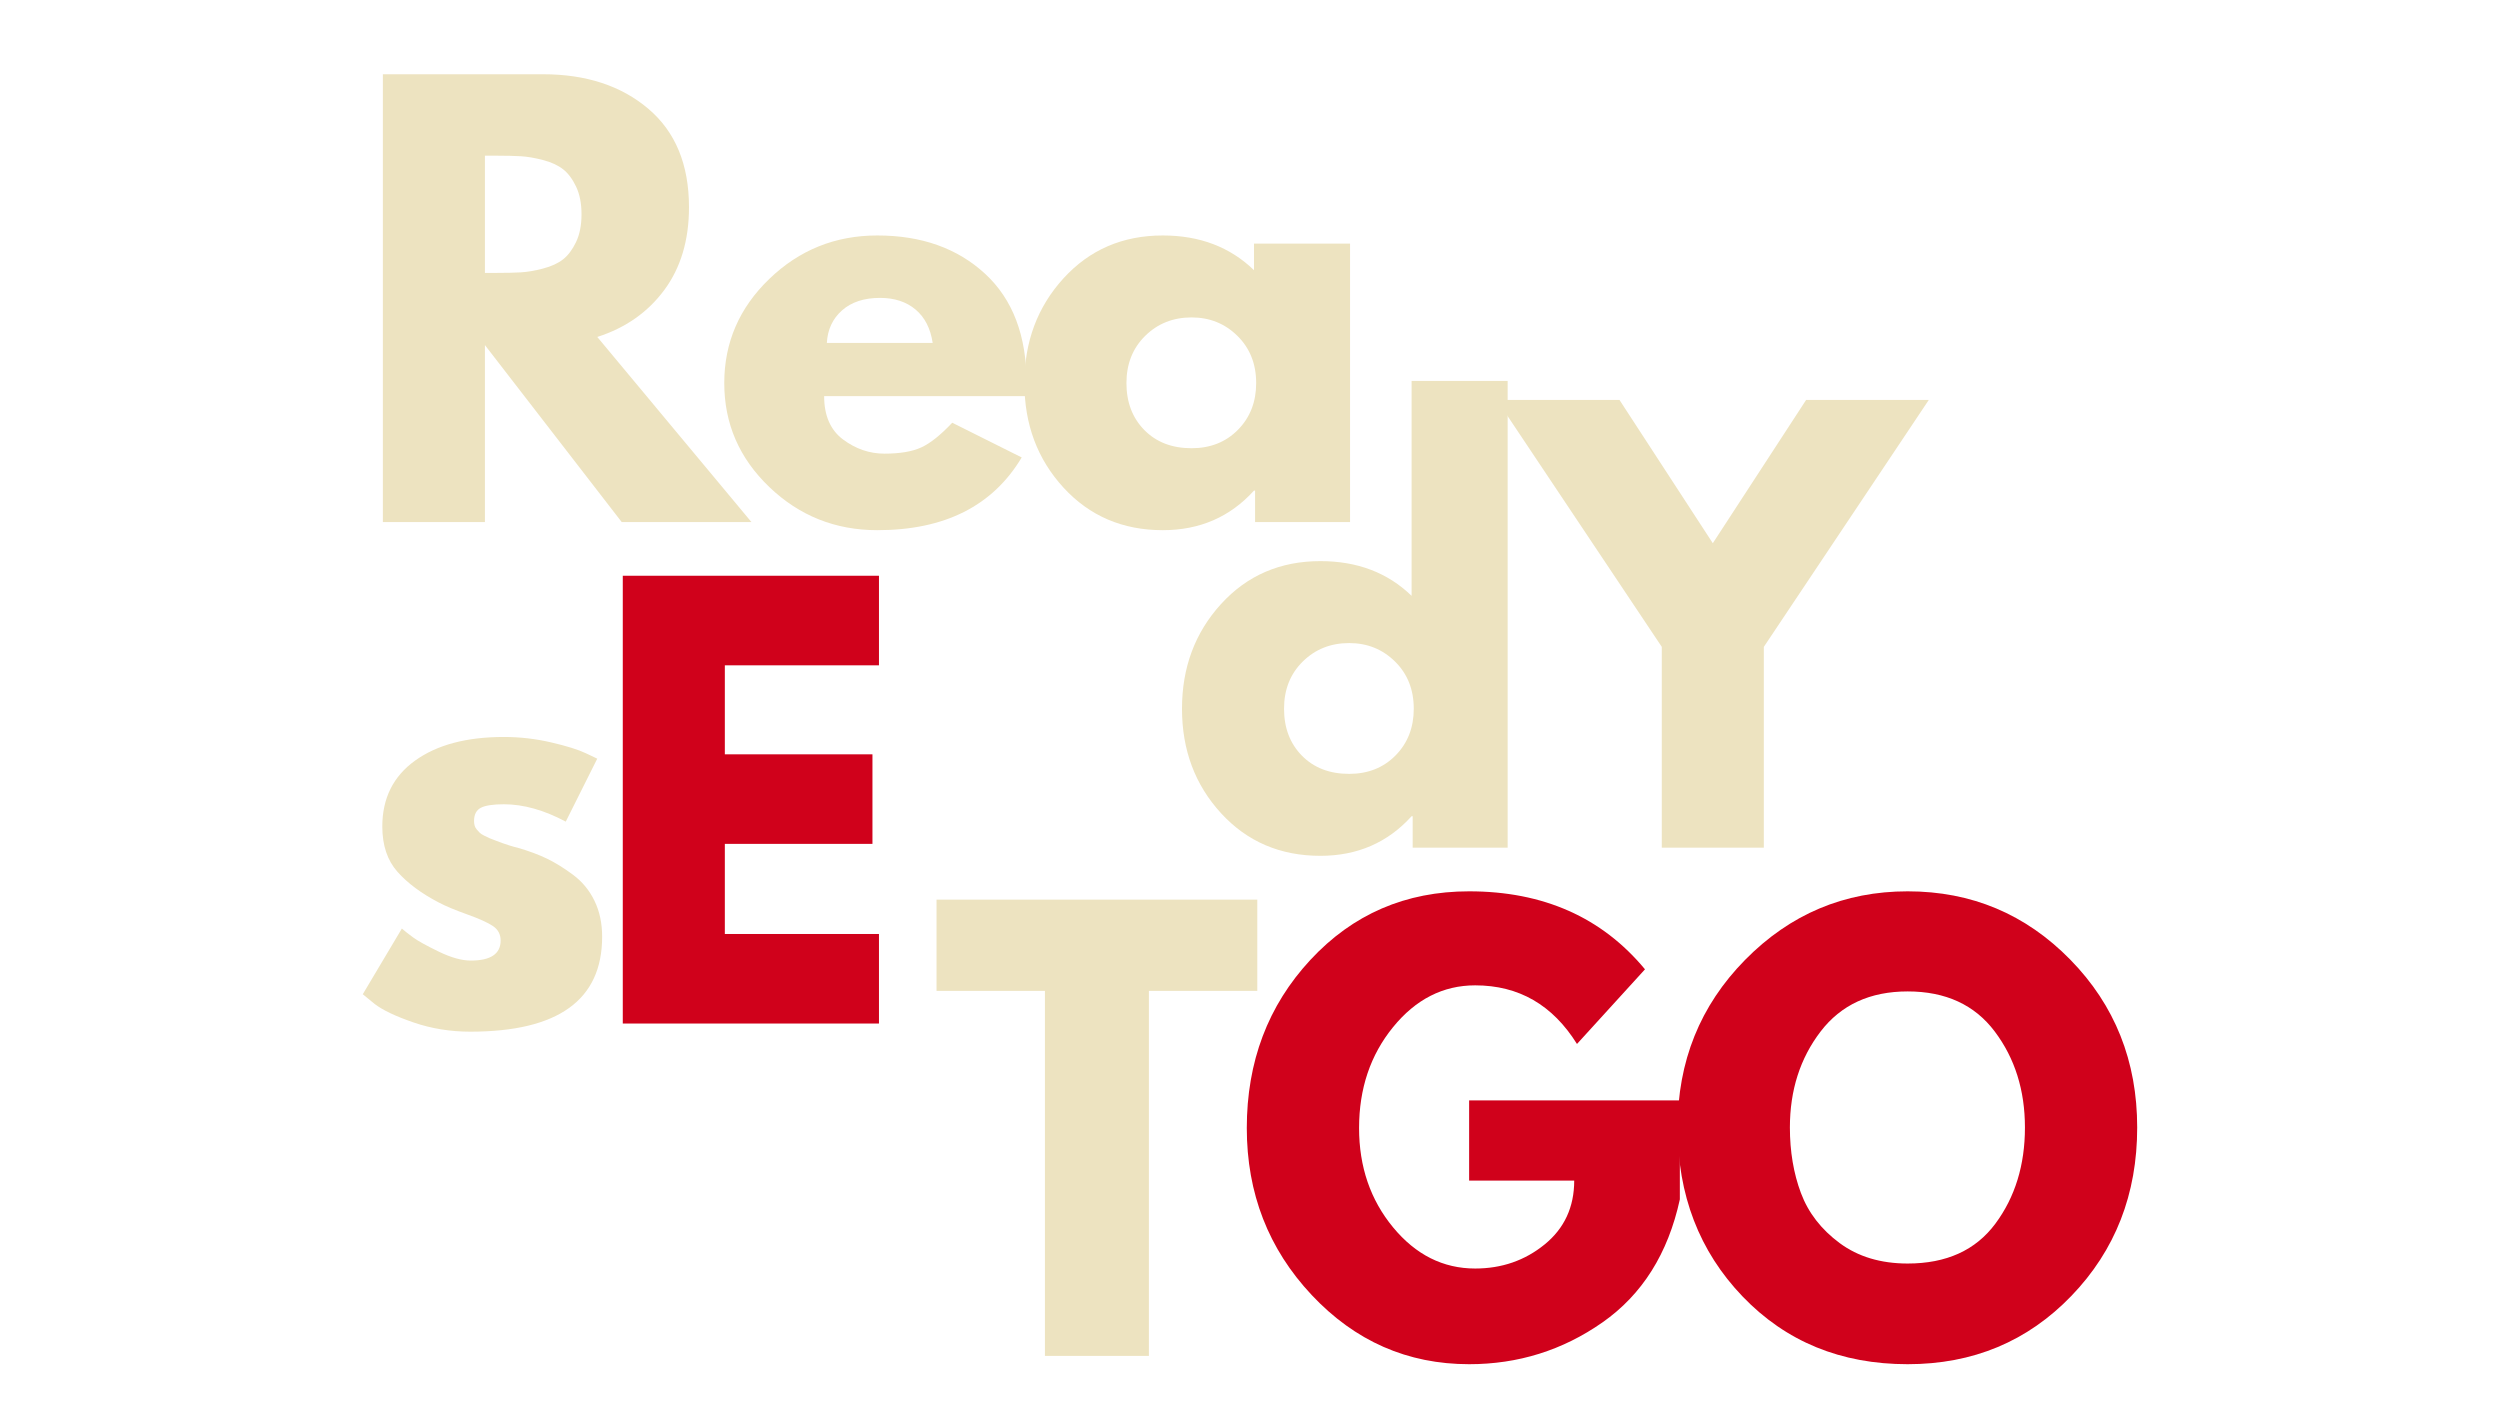 <svg xmlns="http://www.w3.org/2000/svg" xmlns:xlink="http://www.w3.org/1999/xlink" width="1920" zoomAndPan="magnify" viewBox="0 0 1440 810" height="1080" preserveAspectRatio="xMidYMid meet" version="1.0"><defs><g/></defs><g fill="#ede3c0" fill-opacity="1"><g transform="translate(201.782, 300.693)"><g><path d="M 18.75 -257.922 L 110.984 -257.922 C 135.785 -257.922 156 -251.301 171.625 -238.062 C 187.258 -224.832 195.078 -205.922 195.078 -181.328 C 195.078 -162.359 190.332 -146.461 180.844 -133.641 C 171.363 -120.828 158.5 -111.816 142.25 -106.609 L 231.031 0 L 156.312 0 L 77.531 -101.922 L 77.531 0 L 18.75 0 Z M 77.531 -143.5 L 84.406 -143.5 C 89.82 -143.5 94.406 -143.602 98.156 -143.812 C 101.914 -144.02 106.191 -144.75 110.984 -146 C 115.773 -147.25 119.629 -149.02 122.547 -151.312 C 125.461 -153.602 127.961 -156.938 130.047 -161.312 C 132.129 -165.688 133.172 -171 133.172 -177.25 C 133.172 -183.508 132.129 -188.828 130.047 -193.203 C 127.961 -197.578 125.461 -200.91 122.547 -203.203 C 119.629 -205.492 115.773 -207.266 110.984 -208.516 C 106.191 -209.766 101.914 -210.492 98.156 -210.703 C 94.406 -210.91 89.82 -211.016 84.406 -211.016 L 77.531 -211.016 Z M 77.531 -143.5 "/></g></g></g><g fill="#ede3c0" fill-opacity="1"><g transform="translate(409.987, 300.693)"><g><path d="M 181.016 -72.531 L 64.719 -72.531 C 64.719 -61.27 68.363 -52.93 75.656 -47.516 C 82.945 -42.098 90.867 -39.391 99.422 -39.391 C 108.379 -39.391 115.461 -40.586 120.672 -42.984 C 125.879 -45.379 131.82 -50.117 138.5 -57.203 L 178.516 -37.203 C 161.836 -9.273 134.113 4.688 95.344 4.688 C 71.176 4.688 50.441 -3.594 33.141 -20.156 C 15.836 -36.727 7.188 -56.688 7.188 -80.031 C 7.188 -103.375 15.836 -123.379 33.141 -140.047 C 50.441 -156.723 71.176 -165.062 95.344 -165.062 C 120.77 -165.062 141.457 -157.711 157.406 -143.016 C 173.352 -128.328 181.328 -107.332 181.328 -80.031 C 181.328 -76.281 181.223 -73.781 181.016 -72.531 Z M 66.281 -103.172 L 127.234 -103.172 C 125.984 -111.504 122.703 -117.91 117.391 -122.391 C 112.078 -126.867 105.25 -129.109 96.906 -129.109 C 87.738 -129.109 80.445 -126.711 75.031 -121.922 C 69.613 -117.129 66.695 -110.879 66.281 -103.172 Z M 66.281 -103.172 "/></g></g></g><g fill="#ede3c0" fill-opacity="1"><g transform="translate(582.866, 300.693)"><g><path d="M 29.688 -19.844 C 14.688 -36.207 7.188 -56.27 7.188 -80.031 C 7.188 -103.789 14.688 -123.898 29.688 -140.359 C 44.695 -156.828 63.77 -165.062 86.906 -165.062 C 108.164 -165.062 125.676 -158.395 139.438 -145.062 L 139.438 -160.375 L 194.766 -160.375 L 194.766 0 L 140.062 0 L 140.062 -18.125 L 139.438 -18.125 C 125.676 -2.914 108.164 4.688 86.906 4.688 C 63.77 4.688 44.695 -3.488 29.688 -19.844 Z M 76.75 -107.219 C 69.562 -100.133 65.969 -91.07 65.969 -80.031 C 65.969 -68.988 69.406 -59.973 76.281 -52.984 C 83.156 -46.004 92.223 -42.516 103.484 -42.516 C 114.316 -42.516 123.223 -46.055 130.203 -53.141 C 137.191 -60.234 140.688 -69.195 140.688 -80.031 C 140.688 -91.07 137.086 -100.133 129.891 -107.219 C 122.703 -114.312 113.898 -117.859 103.484 -117.859 C 92.848 -117.859 83.938 -114.312 76.75 -107.219 Z M 76.75 -107.219 "/></g></g></g><g fill="#ede3c0" fill-opacity="1"><g transform="translate(673.64, 488.266)"><g><path d="M 29.688 -19.844 C 14.688 -36.207 7.188 -56.27 7.188 -80.031 C 7.188 -103.789 14.688 -123.898 29.688 -140.359 C 44.695 -156.828 63.77 -165.062 86.906 -165.062 C 108.164 -165.062 125.676 -158.395 139.438 -145.062 L 139.438 -268.859 L 194.766 -268.859 L 194.766 0 L 140.062 0 L 140.062 -18.125 L 139.438 -18.125 C 125.676 -2.914 108.164 4.688 86.906 4.688 C 63.77 4.688 44.695 -3.488 29.688 -19.844 Z M 76.75 -107.219 C 69.562 -100.133 65.969 -91.07 65.969 -80.031 C 65.969 -68.988 69.406 -59.973 76.281 -52.984 C 83.156 -46.004 92.223 -42.516 103.484 -42.516 C 114.316 -42.516 123.223 -46.055 130.203 -53.141 C 137.191 -60.234 140.688 -69.195 140.688 -80.031 C 140.688 -91.07 137.086 -100.133 129.891 -107.219 C 122.703 -114.312 113.898 -117.859 103.484 -117.859 C 92.848 -117.859 83.938 -114.312 76.75 -107.219 Z M 76.75 -107.219 "/></g></g></g><g fill="#ede3c0" fill-opacity="1"><g transform="translate(871.529, 488.266)"><g><path d="M -9.375 -257.922 L 61.281 -257.922 L 115.047 -175.375 L 168.812 -257.922 L 239.469 -257.922 L 144.438 -115.672 L 144.438 0 L 85.656 0 L 85.656 -115.672 Z M -9.375 -257.922 "/></g></g></g><g fill="#ede3c0" fill-opacity="1"><g transform="translate(201.77, 589.555)"><g><path d="M 88.469 -165.062 C 97.645 -165.062 106.711 -164.02 115.672 -161.938 C 124.629 -159.852 131.297 -157.77 135.672 -155.688 L 142.25 -152.562 L 124.109 -116.297 C 111.609 -122.961 99.727 -126.297 88.469 -126.297 C 82.219 -126.297 77.789 -125.617 75.188 -124.266 C 72.582 -122.91 71.281 -120.359 71.281 -116.609 C 71.281 -115.773 71.383 -114.941 71.594 -114.109 C 71.801 -113.273 72.219 -112.492 72.844 -111.766 C 73.469 -111.035 74.039 -110.41 74.562 -109.891 C 75.082 -109.367 75.969 -108.797 77.219 -108.172 C 78.469 -107.547 79.457 -107.078 80.188 -106.766 C 80.914 -106.453 82.113 -105.984 83.781 -105.359 C 85.445 -104.734 86.695 -104.266 87.531 -103.953 C 88.363 -103.641 89.77 -103.172 91.75 -102.547 C 93.727 -101.922 95.238 -101.504 96.281 -101.297 C 102.75 -99.422 108.379 -97.332 113.172 -95.031 C 117.961 -92.738 123.016 -89.613 128.328 -85.656 C 133.641 -81.695 137.754 -76.695 140.672 -70.656 C 143.598 -64.613 145.062 -57.734 145.062 -50.016 C 145.062 -13.547 119.738 4.688 69.094 4.688 C 57.625 4.688 46.734 2.914 36.422 -0.625 C 26.109 -4.164 18.656 -7.707 14.062 -11.25 L 7.188 -16.875 L 29.703 -54.703 C 31.367 -53.242 33.555 -51.523 36.266 -49.547 C 38.973 -47.566 43.867 -44.859 50.953 -41.422 C 58.047 -37.984 64.195 -36.266 69.406 -36.266 C 80.863 -36.266 86.594 -40.117 86.594 -47.828 C 86.594 -51.367 85.133 -54.129 82.219 -56.109 C 79.301 -58.098 74.348 -60.344 67.359 -62.844 C 60.379 -65.344 54.91 -67.633 50.953 -69.719 C 40.953 -74.926 33.031 -80.812 27.188 -87.375 C 21.352 -93.938 18.438 -102.641 18.438 -113.484 C 18.438 -129.742 24.738 -142.406 37.344 -151.469 C 49.957 -160.531 67 -165.062 88.469 -165.062 Z M 88.469 -165.062 "/></g></g></g><g fill="#d0011b" fill-opacity="1"><g transform="translate(339.972, 589.555)"><g><path d="M 166.312 -257.922 L 166.312 -206.328 L 77.531 -206.328 L 77.531 -155.062 L 162.562 -155.062 L 162.562 -103.484 L 77.531 -103.484 L 77.531 -51.578 L 166.312 -51.578 L 166.312 0 L 18.75 0 L 18.75 -257.922 Z M 166.312 -257.922 "/></g></g></g><g fill="#ede3c0" fill-opacity="1"><g transform="translate(536.894, 780.998)"><g><path d="M 2.547 -210.25 L 2.547 -262.812 L 187.312 -262.812 L 187.312 -210.25 L 124.875 -210.25 L 124.875 0 L 64.984 0 L 64.984 -210.25 Z M 2.547 -210.25 "/></g></g></g><g fill="#d0011b" fill-opacity="1"><g transform="translate(710.825, 780.998)"><g><path d="M 256.766 -147.172 L 256.766 -90.156 C 249.961 -58.938 235.094 -35.305 212.156 -19.266 C 189.227 -3.234 163.641 4.781 135.391 4.781 C 99.922 4.781 69.707 -8.488 44.75 -35.031 C 19.801 -61.582 7.328 -93.656 7.328 -131.25 C 7.328 -169.477 19.535 -201.758 43.953 -228.094 C 68.379 -254.426 98.859 -267.594 135.391 -267.594 C 178.078 -267.594 211.844 -252.617 236.688 -222.672 L 197.516 -179.672 C 183.492 -202.18 163.953 -213.438 138.891 -213.438 C 120.41 -213.438 104.641 -205.414 91.578 -189.375 C 78.523 -173.344 72 -153.969 72 -131.25 C 72 -108.945 78.523 -89.883 91.578 -74.062 C 104.641 -58.238 120.41 -50.328 138.891 -50.328 C 154.18 -50.328 167.508 -54.945 178.875 -64.188 C 190.238 -73.426 195.922 -85.691 195.922 -100.984 L 135.391 -100.984 L 135.391 -147.172 Z M 256.766 -147.172 "/></g></g></g><g fill="#d0011b" fill-opacity="1"><g transform="translate(958.976, 780.998)"><g><path d="M 7.328 -131.562 C 7.328 -169.582 20.281 -201.758 46.188 -228.094 C 72.102 -254.426 103.32 -267.594 139.844 -267.594 C 176.582 -267.594 207.801 -254.477 233.5 -228.25 C 259.195 -202.02 272.047 -169.789 272.047 -131.562 C 272.047 -93.125 259.41 -60.789 234.141 -34.562 C 208.867 -8.332 177.438 4.781 139.844 4.781 C 101.406 4.781 69.707 -8.223 44.75 -34.234 C 19.801 -60.254 7.328 -92.695 7.328 -131.562 Z M 72 -131.562 C 72 -117.758 74.117 -105.176 78.359 -93.812 C 82.609 -82.457 90.039 -72.848 100.656 -64.984 C 111.281 -57.129 124.344 -53.203 139.844 -53.203 C 162.145 -53.203 178.977 -60.848 190.344 -76.141 C 201.707 -91.43 207.391 -109.906 207.391 -131.562 C 207.391 -153.008 201.598 -171.43 190.016 -186.828 C 178.441 -202.234 161.719 -209.938 139.844 -209.938 C 118.188 -209.938 101.461 -202.234 89.672 -186.828 C 77.891 -171.43 72 -153.008 72 -131.562 Z M 72 -131.562 "/></g></g></g></svg>